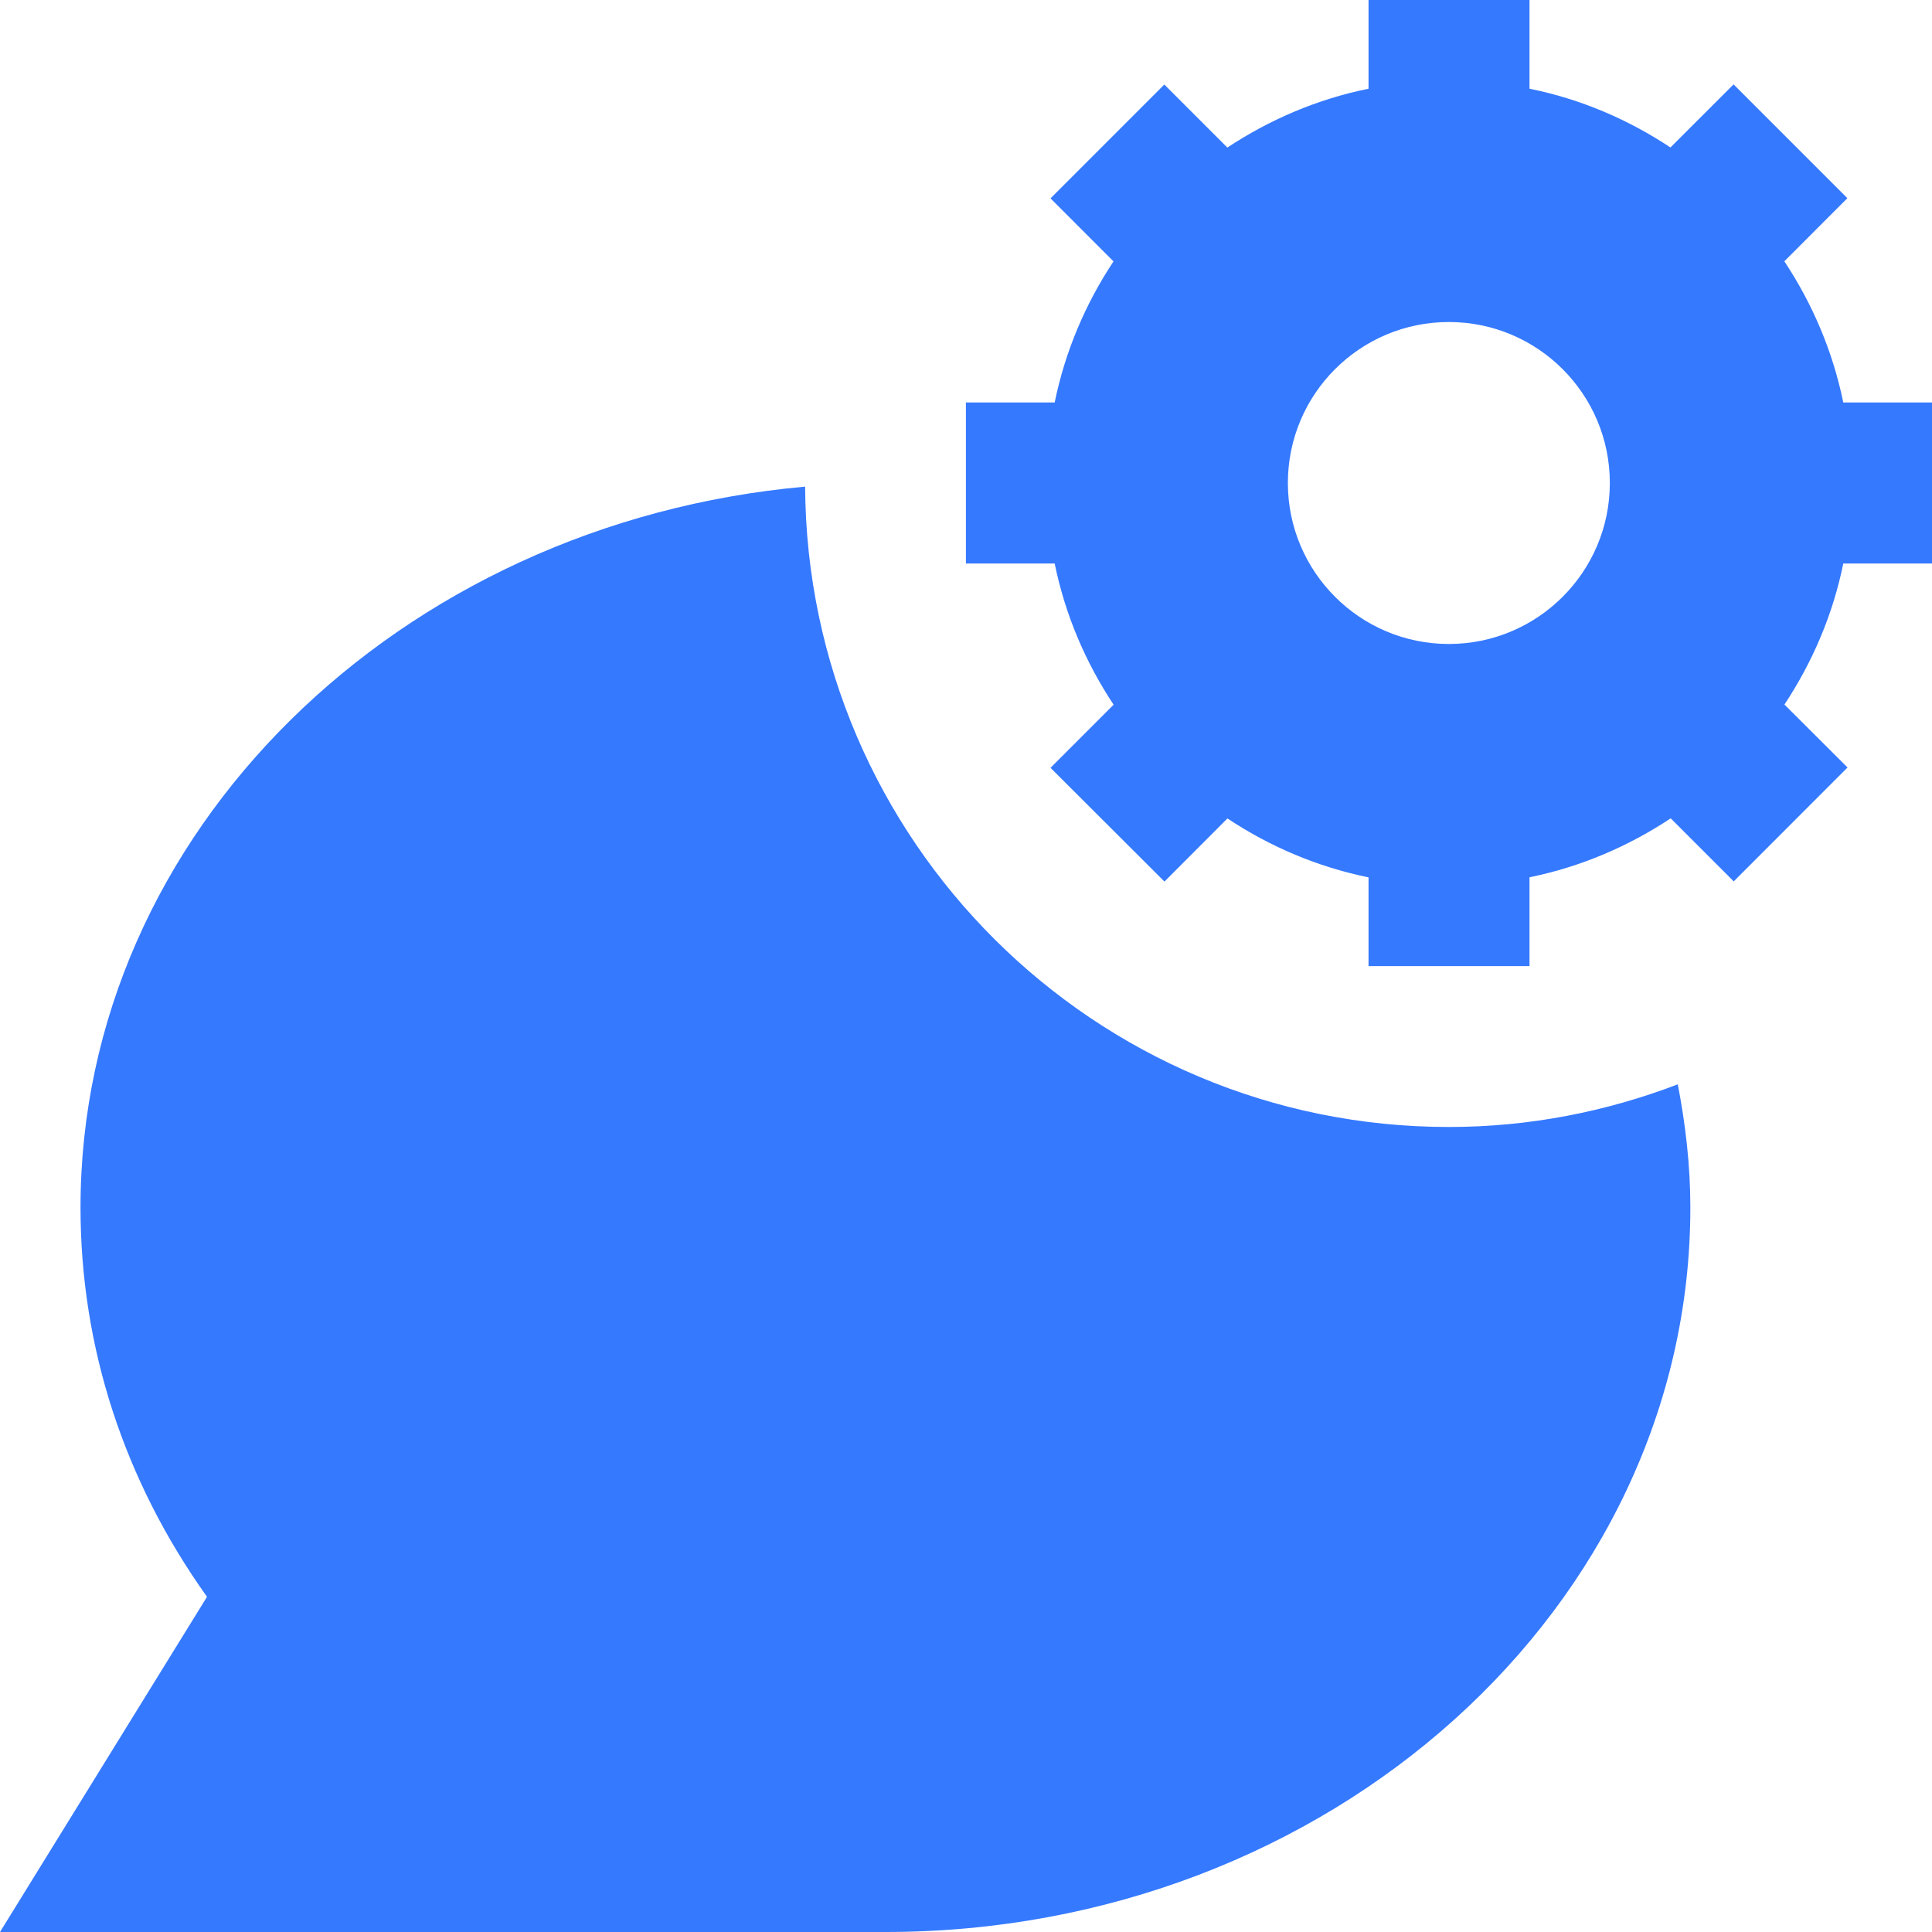 <svg width="40" height="40" viewBox="0 0 40 40" fill="none" xmlns="http://www.w3.org/2000/svg">
<path d="M29.997 13.258C22.66 13.258 16.71 7.328 16.669 1.27157e-07C8.258 0.755 1.667 7.16 1.667 14.925C1.667 17.817 2.568 20.578 4.286 22.985C0 29.925 -1.58312e-10 29.925 -1.58312e-10 29.925C-1.58312e-10 29.925 10.971 29.925 18.332 29.925C27.521 29.925 34.997 23.197 34.997 14.925C34.997 14.053 34.897 13.207 34.737 12.375C33.262 12.938 31.671 13.258 29.997 13.258Z" transform="translate(0 10.075)" fill="#3579FF"/>
<path d="M20.002 11.667V8.333H18.165C17.948 7.27 17.523 6.283 16.945 5.41L18.25 4.103L15.894 1.747L14.587 3.053C13.714 2.475 12.731 2.05 11.669 1.837V0H8.336V1.837C7.273 2.052 6.288 2.477 5.413 3.055L4.108 1.75L1.752 4.107L3.056 5.412C2.476 6.287 2.055 7.272 1.838 8.333H2.41577e-07V11.667H1.838C2.055 12.73 2.478 13.715 3.058 14.59L1.752 15.897L4.111 18.252L5.415 16.945C6.288 17.525 7.274 17.948 8.336 18.165V20.002H11.669V18.163C12.732 17.947 13.717 17.522 14.592 16.943L15.897 18.248L18.253 15.89L16.947 14.587C17.525 13.712 17.95 12.728 18.165 11.667H20.002ZM9.999 13.333C8.158 13.333 6.666 11.838 6.666 10C6.666 8.16 8.158 6.667 9.999 6.667C11.839 6.667 13.332 8.16 13.332 10C13.332 11.838 11.839 13.333 9.999 13.333Z" transform="translate(19.998)" fill="#3579FF"/>
</svg>
